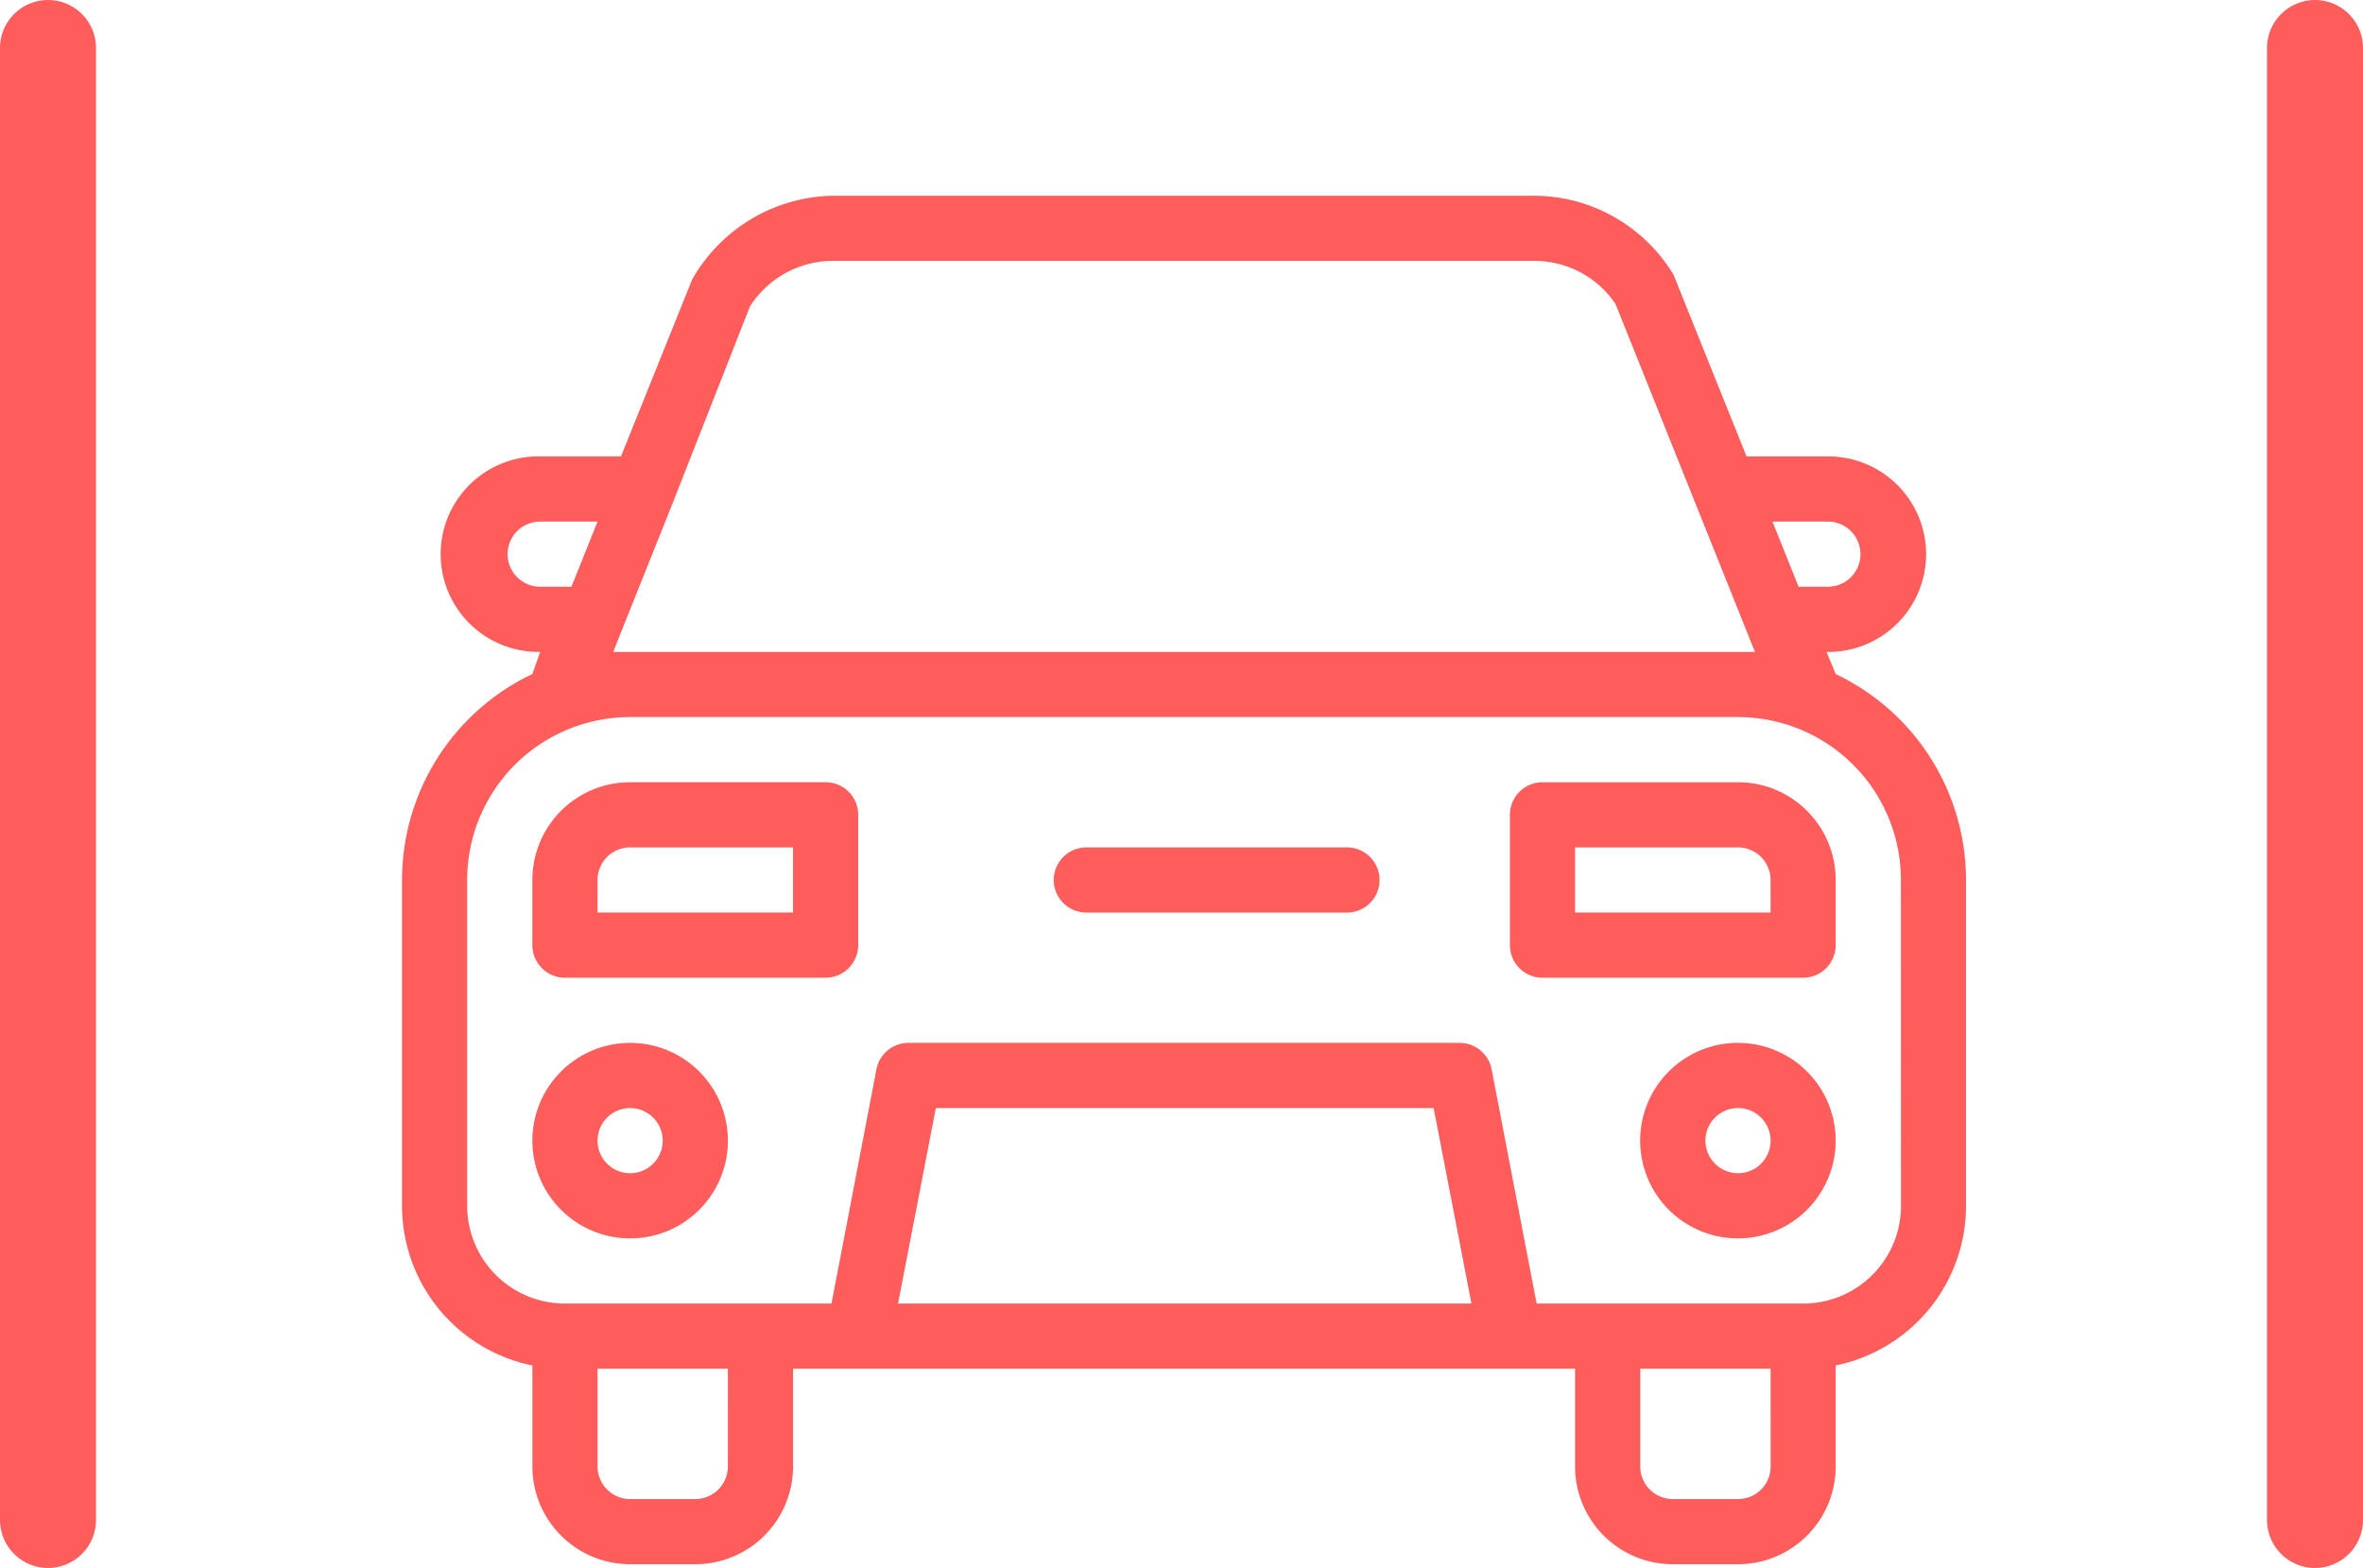 <svg xmlns="http://www.w3.org/2000/svg" width="73.841" height="49" viewBox="0 0 73.841 49">
  <g id="Group_5909" data-name="Group 5909" transform="translate(-1057 -11041)">
    <line id="Line_226" data-name="Line 226" y2="46" transform="translate(1058.5 11042.5)" fill="none" stroke="#ff5c5c" stroke-linecap="round" stroke-width="3"/>
    <line id="Line_227" data-name="Line 227" y2="46" transform="translate(1129.341 11042.5)" fill="none" stroke="#ff5c5c" stroke-linecap="round" stroke-width="3"/>
    <path id="Path_10087" data-name="Path 10087" d="M44.8,16.448l-.285-.692h0a3.055,3.055,0,1,0,0-6.109h-2.5L39.731,3.964A5.112,5.112,0,0,0,35.373,1.5H13.5A5.152,5.152,0,0,0,9.062,4.127L6.842,9.646H4.317a3.055,3.055,0,1,0,0,6.109h0l-.244.692A7.128,7.128,0,0,0,0,22.883V33.065a5.091,5.091,0,0,0,4.074,4.99v3.156a3.055,3.055,0,0,0,3.055,3.055H9.164a3.055,3.055,0,0,0,3.055-3.055V38.156H36.656v3.055a3.055,3.055,0,0,0,3.055,3.055h2.036A3.055,3.055,0,0,0,44.8,41.211V38.054a5.091,5.091,0,0,0,4.073-4.989V22.883A7.128,7.128,0,0,0,44.8,16.448Zm-.244-4.765a1.018,1.018,0,1,1,0,2.036h-.916l-.815-2.036ZM6.842,15.144h0l1.629-4.073h0l2.4-6.109A3.075,3.075,0,0,1,13.5,3.536H35.373a3.055,3.055,0,0,1,2.546,1.344l4.358,10.875H6.6ZM4.317,13.719a1.018,1.018,0,1,1,0-2.036H6.109l-.815,2.036Zm5.865,27.492a1.018,1.018,0,0,1-1.018,1.018H7.128a1.018,1.018,0,0,1-1.018-1.018V38.156h4.073ZM15.5,36.12l1.181-6.109H32.237l1.181,6.109Zm27.268,5.091a1.018,1.018,0,0,1-1.018,1.018H39.711a1.018,1.018,0,0,1-1.018-1.018V38.156h4.073Zm4.073-8.146a3.055,3.055,0,0,1-3.055,3.055H35.455L34.05,28.809a1.018,1.018,0,0,0-1-.835H15.823a1.018,1.018,0,0,0-1,.835L13.42,36.12H5.091a3.055,3.055,0,0,1-3.055-3.055V22.883a5.091,5.091,0,0,1,5.091-5.091h34.62a5.091,5.091,0,0,1,5.091,5.091Zm-33.6-13.237H7.128a3.055,3.055,0,0,0-3.055,3.055v2.036a1.018,1.018,0,0,0,1.018,1.018h8.146a1.018,1.018,0,0,0,1.018-1.018V20.846A1.018,1.018,0,0,0,13.237,19.828ZM12.219,23.9H6.109V22.883a1.018,1.018,0,0,1,1.018-1.018h5.091ZM7.128,27.974a3.055,3.055,0,1,0,3.055,3.055,3.055,3.055,0,0,0-3.055-3.055Zm0,4.073a1.018,1.018,0,1,1,1.018-1.018A1.018,1.018,0,0,1,7.128,32.047Zm22.4-10.182H21.383a1.018,1.018,0,1,0,0,2.036h8.146a1.018,1.018,0,0,0,0-2.036Zm12.219-2.036H35.638a1.018,1.018,0,0,0-1.018,1.018v4.073a1.018,1.018,0,0,0,1.018,1.018h8.146A1.018,1.018,0,0,0,44.8,24.919V22.883A3.055,3.055,0,0,0,41.747,19.828ZM42.766,23.9H36.656V21.865h5.091a1.018,1.018,0,0,1,1.018,1.018Zm-1.018,4.073A3.055,3.055,0,1,0,44.8,31.029,3.055,3.055,0,0,0,41.747,27.974Zm0,4.073a1.018,1.018,0,1,1,1.018-1.018A1.018,1.018,0,0,1,41.747,32.047Z" transform="translate(1069.563 11045.617)" fill="#ff5c5c"/>
  </g>
</svg>
